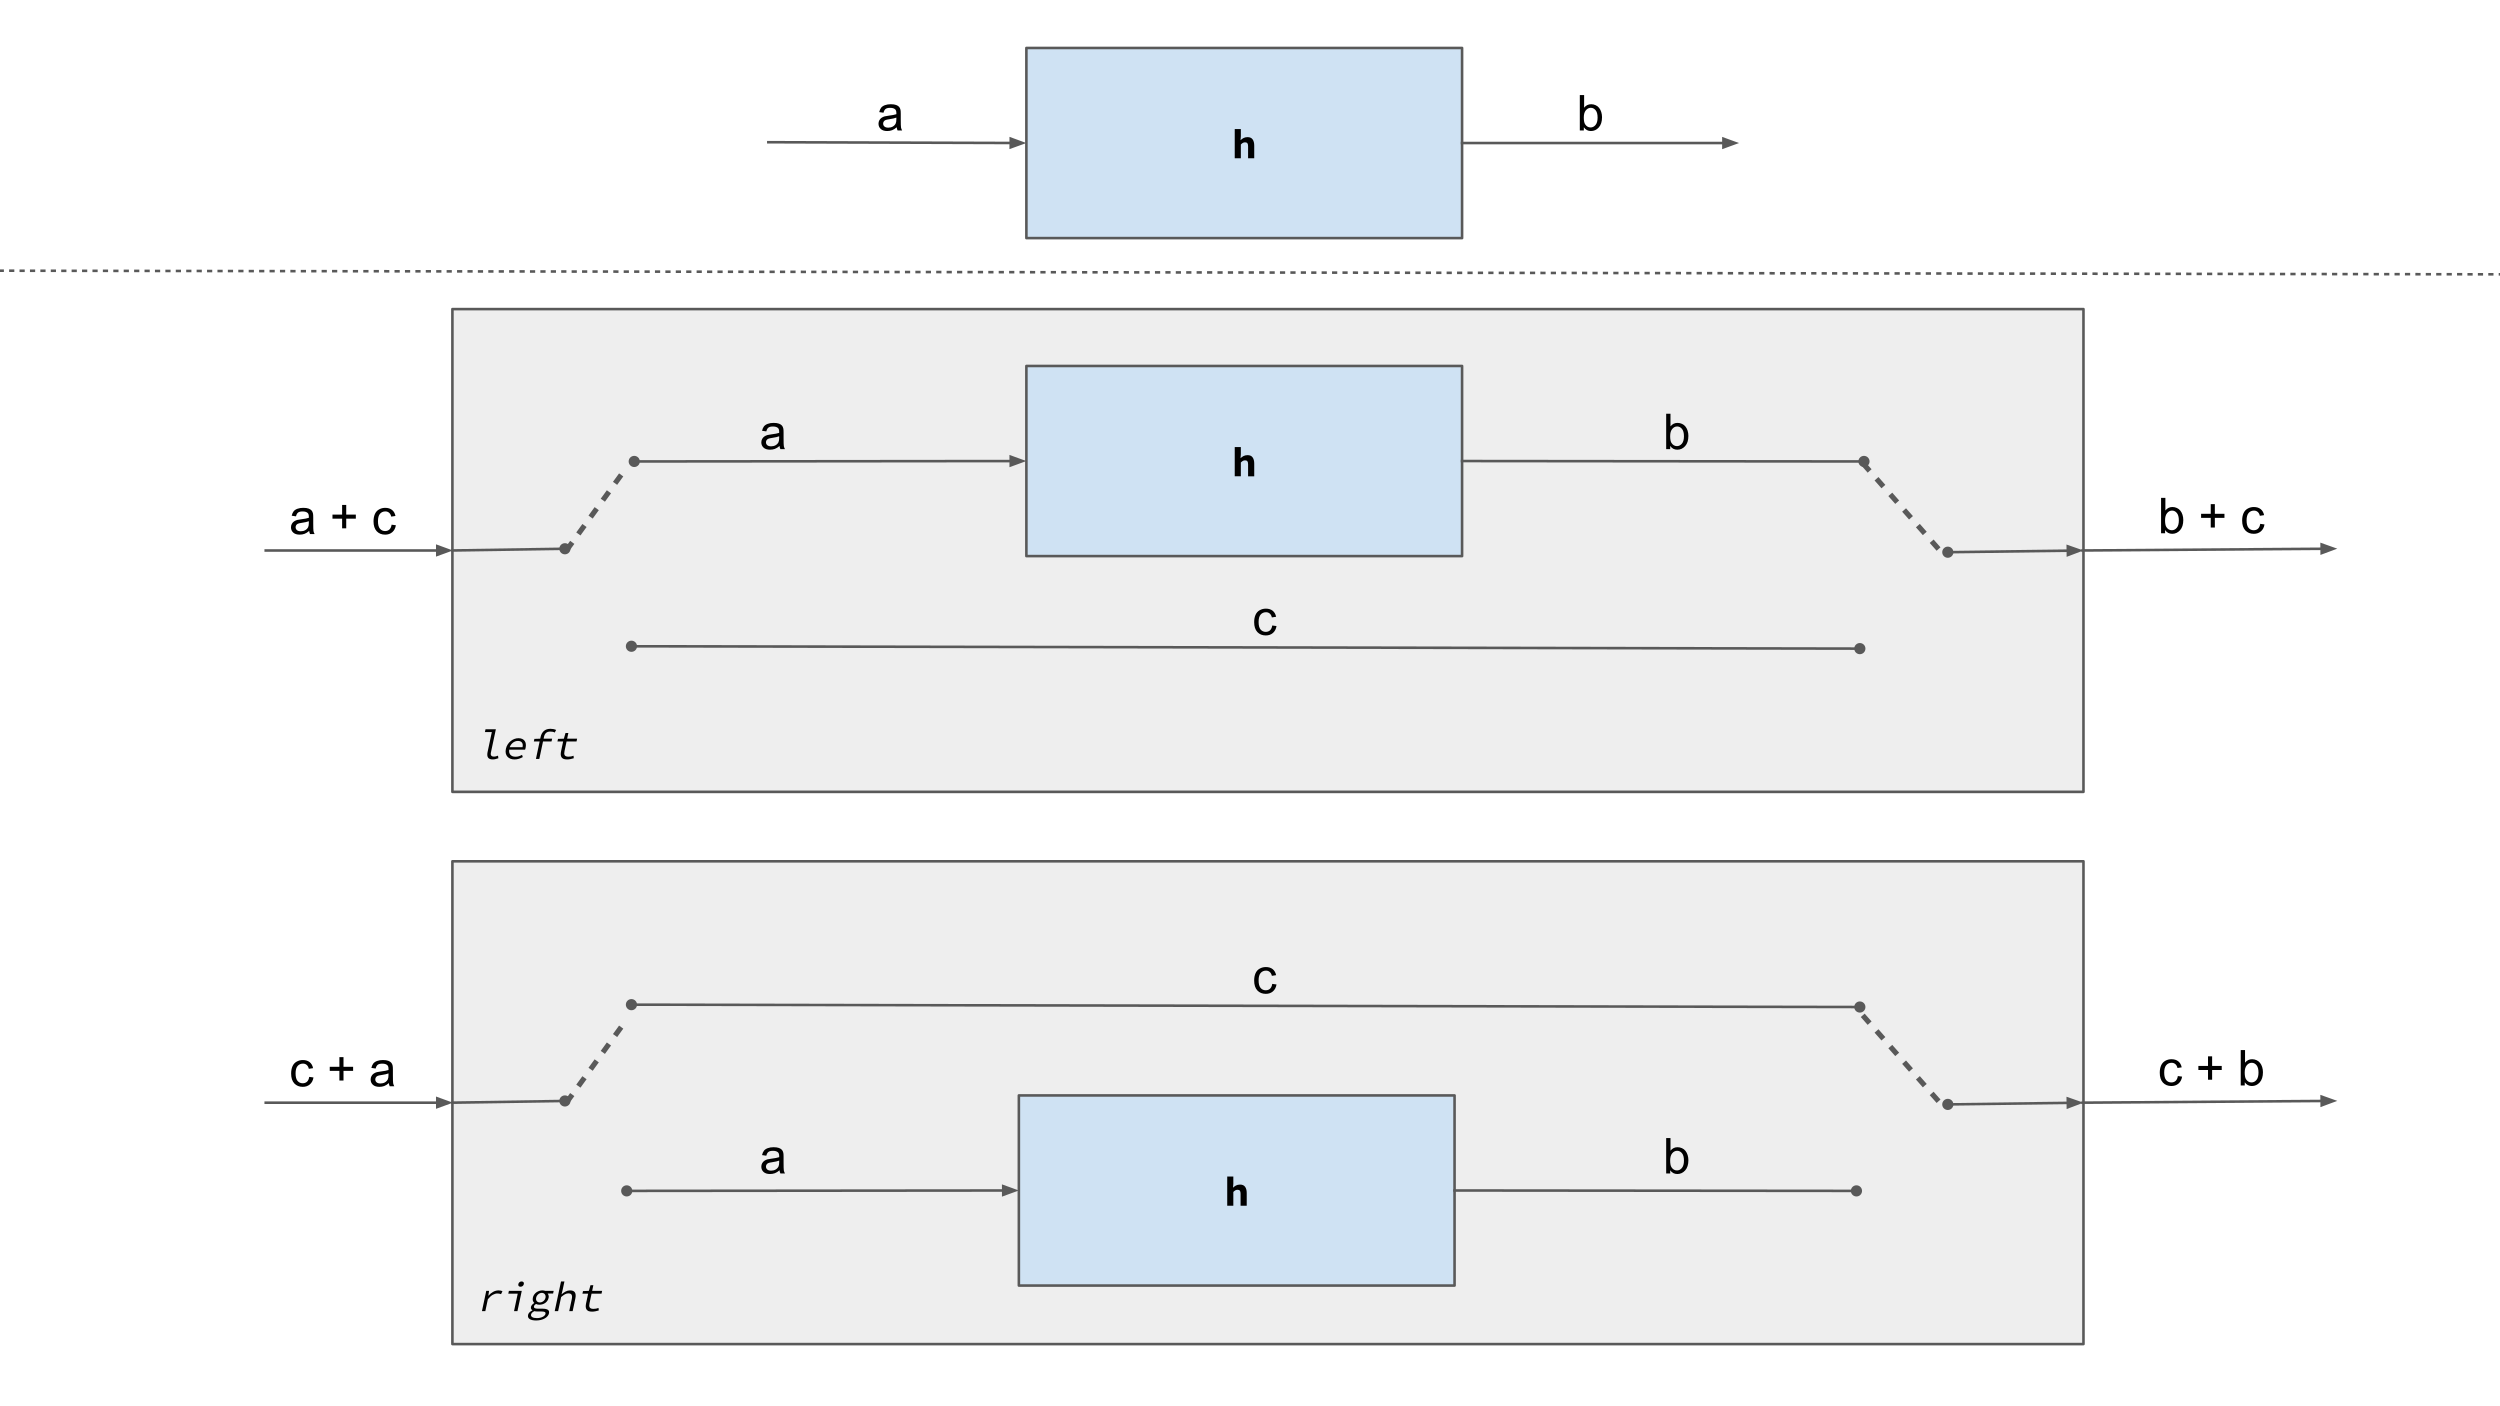 <?xml version="1.0" standalone="yes"?>

<svg version="1.1" viewBox="0.0 0.0 960.0 540.0" fill="none" stroke="none" stroke-linecap="square" stroke-miterlimit="10" xmlns="http://www.w3.org/2000/svg" xmlns:xlink="http://www.w3.org/1999/xlink"><rect x="0.0" y="0.0" width="960.0" height="540.0" fill="#808080" stroke="none"/><clipPath id="g261bd0c8e1_0_79.0"><path d="m0 0l960.0 0l0 540.0l-960.0 0l0 -540.0z" clip-rule="nonzero"></path></clipPath><g clip-path="url(#g261bd0c8e1_0_79.0)"><path fill="#ffffff" d="m0 0l960.0 0l0 540.0l-960.0 0z" fill-rule="evenodd"></path><path fill="#eeeeee" d="m173.722 118.69l626.331 0l0 185.386l-626.331 0z" fill-rule="evenodd"></path><path stroke="#595959" stroke-width="1.0" stroke-linejoin="round" stroke-linecap="butt" d="m173.722 118.69l626.331 0l0 185.386l-626.331 0z" fill-rule="evenodd"></path><path fill="#000000" d="m186.441 280.046l3.969 0l-1.891 8.875q-0.188 0.875 0.141 1.25q0.328 0.375 1.031 0.375q0.641 0 1.547 -0.375l0.141 1.0q-0.578 0.188 -1.078 0.312q-0.484 0.141 -1.125 0.141q-1.25 0 -1.75 -0.703q-0.484 -0.703 -0.203 -2.094l1.641 -7.703l-2.656 0l0.234 -1.078zm7.819 7.516q0.203 -0.953 0.703 -1.719q0.5 -0.766 1.156 -1.281q0.656 -0.531 1.422 -0.812q0.766 -0.281 1.531 -0.281q0.828 0 1.422 0.266q0.609 0.266 0.953 0.75q0.359 0.469 0.453 1.141q0.109 0.672 -0.062 1.5q-0.047 0.203 -0.094 0.406q-0.047 0.188 -0.125 0.344l-6.078 0q-0.109 0.625 0.016 1.125q0.125 0.484 0.438 0.844q0.328 0.344 0.812 0.547q0.5 0.188 1.141 0.188q0.688 0 1.297 -0.188q0.609 -0.203 1.219 -0.531l0.281 0.859q-0.641 0.359 -1.453 0.641q-0.797 0.266 -1.734 0.266q-0.859 0 -1.562 -0.281q-0.703 -0.281 -1.156 -0.797q-0.453 -0.516 -0.625 -1.266q-0.156 -0.75 0.047 -1.719zm6.391 -0.641q0.25 -1.172 -0.234 -1.781q-0.469 -0.625 -1.547 -0.625q-0.484 0 -0.953 0.156q-0.469 0.156 -0.891 0.469q-0.422 0.312 -0.766 0.766q-0.328 0.438 -0.531 1.016l4.922 0zm12.366 -5.625q-0.422 -0.234 -0.828 -0.297q-0.391 -0.078 -0.891 -0.078q-1.062 0 -1.641 0.547q-0.562 0.531 -0.766 1.484l-0.141 0.703l3.266 0l-0.234 1.078l-3.266 0l-1.422 6.703l-1.297 0l1.422 -6.703l-2.234 0l0.219 -1.0l2.25 -0.078l0.141 -0.656q0.297 -1.422 1.234 -2.281q0.953 -0.859 2.578 -0.859q1.141 0 2.141 0.438l-0.531 1.0zm3.225 3.438l-2.188 0l0.219 -1.0l2.25 -0.078l0.625 -2.172l1.094 0l-0.453 2.172l3.828 0l-0.234 1.078l-3.828 0l-0.781 3.688q-0.109 0.531 -0.109 0.922q0.016 0.391 0.188 0.672q0.172 0.266 0.516 0.406q0.359 0.141 0.922 0.141q0.562 0 1.031 -0.094q0.469 -0.109 0.922 -0.266l0.078 0.969q-0.578 0.188 -1.25 0.312q-0.672 0.141 -1.312 0.141q-0.844 0 -1.375 -0.219q-0.516 -0.234 -0.781 -0.656q-0.25 -0.438 -0.281 -1.016q-0.016 -0.594 0.141 -1.328l0.781 -3.672z" fill-rule="nonzero"></path><path fill="#cfe2f3" d="m394.129 18.422l167.307 0l0 73.008l-167.307 0z" fill-rule="evenodd"></path><path stroke="#595959" stroke-width="1.0" stroke-linejoin="round" stroke-linecap="butt" d="m394.129 18.422l167.307 0l0 73.008l-167.307 0z" fill-rule="evenodd"></path><path fill="#000000" d="m474.138 49.568l2.344 0l0 2.75l-0.125 1.531q0.234 -0.234 0.516 -0.438q0.281 -0.219 0.609 -0.391q0.328 -0.172 0.719 -0.266q0.391 -0.094 0.844 -0.094q1.344 0 1.953 0.859q0.625 0.859 0.625 2.375l0 4.891l-2.359 0l0 -4.594q0 -0.797 -0.25 -1.156q-0.25 -0.375 -0.906 -0.375q-0.484 0 -0.844 0.203q-0.359 0.203 -0.781 0.625l0 5.297l-2.344 0l0 -11.219z" fill-rule="nonzero"></path><path fill="#000000" fill-opacity="0.0" d="m295.042 54.611l99.087 0.315" fill-rule="evenodd"></path><path stroke="#595959" stroke-width="1.0" stroke-linejoin="round" stroke-linecap="butt" d="m295.042 54.611l93.087 0.296" fill-rule="evenodd"></path><path fill="#595959" stroke="#595959" stroke-width="1.0" stroke-linecap="butt" d="m388.123 56.559l4.543 -1.637l-4.533 -1.666z" fill-rule="evenodd"></path><path fill="#000000" fill-opacity="0.0" d="m561.436 54.926l106.362 0" fill-rule="evenodd"></path><path stroke="#595959" stroke-width="1.0" stroke-linejoin="round" stroke-linecap="butt" d="m561.436 54.926l100.362 0" fill-rule="evenodd"></path><path fill="#595959" stroke="#595959" stroke-width="1.0" stroke-linecap="butt" d="m661.798 56.578l4.538 -1.652l-4.538 -1.652z" fill-rule="evenodd"></path><path fill="#000000" fill-opacity="0.0" d="m327.657 23.178l29.512 0l0 31.496l-29.512 0z" fill-rule="evenodd"></path><path fill="#000000" d="m344.345 48.88q-0.938 0.797 -1.797 1.125q-0.859 0.312 -1.844 0.312q-1.609 0 -2.484 -0.781q-0.875 -0.797 -0.875 -2.031q0 -0.734 0.328 -1.328q0.328 -0.594 0.859 -0.953q0.531 -0.359 1.203 -0.547q0.5 -0.141 1.484 -0.25q2.031 -0.25 2.984 -0.578q0 -0.344 0 -0.438q0 -1.016 -0.469 -1.438q-0.641 -0.562 -1.906 -0.562q-1.172 0 -1.734 0.406q-0.562 0.406 -0.828 1.469l-1.641 -0.234q0.234 -1.047 0.734 -1.688q0.516 -0.641 1.469 -0.984q0.969 -0.359 2.25 -0.359q1.266 0 2.047 0.297q0.781 0.297 1.156 0.75q0.375 0.453 0.516 1.141q0.094 0.422 0.094 1.531l0 2.234q0 2.328 0.094 2.953q0.109 0.609 0.438 1.172l-1.75 0q-0.266 -0.516 -0.328 -1.219zm-0.141 -3.719q-0.906 0.359 -2.734 0.625q-1.031 0.141 -1.453 0.328q-0.422 0.188 -0.656 0.547q-0.234 0.359 -0.234 0.797q0 0.672 0.5 1.125q0.516 0.438 1.484 0.438q0.969 0 1.719 -0.422q0.75 -0.438 1.109 -1.156q0.266 -0.578 0.266 -1.672l0 -0.609z" fill-rule="nonzero"></path><path fill="#000000" fill-opacity="0.0" d="m596.398 23.178l29.512 0l0 31.496l-29.512 0z" fill-rule="evenodd"></path><path fill="#000000" d="m608.194 50.098l-1.547 0l0 -13.594l1.656 0l0 4.844q1.062 -1.328 2.703 -1.328q0.906 0 1.719 0.375q0.812 0.359 1.328 1.031q0.531 0.656 0.828 1.594q0.297 0.938 0.297 2.0q0 2.531 -1.25 3.922q-1.25 1.375 -3.0 1.375q-1.75 0 -2.734 -1.453l0 1.234zm-0.016 -5.0q0 1.766 0.469 2.562q0.797 1.281 2.141 1.281q1.094 0 1.891 -0.938q0.797 -0.953 0.797 -2.844q0 -1.922 -0.766 -2.844q-0.766 -0.922 -1.844 -0.922q-1.094 0 -1.891 0.953q-0.797 0.953 -0.797 2.75z" fill-rule="nonzero"></path><path fill="#cfe2f3" d="m394.129 140.538l167.307 0l0 73.008l-167.307 0z" fill-rule="evenodd"></path><path stroke="#595959" stroke-width="1.0" stroke-linejoin="round" stroke-linecap="butt" d="m394.129 140.538l167.307 0l0 73.008l-167.307 0z" fill-rule="evenodd"></path><path fill="#000000" d="m474.138 171.683l2.344 0l0 2.75l-0.125 1.531q0.234 -0.234 0.516 -0.438q0.281 -0.219 0.609 -0.391q0.328 -0.172 0.719 -0.266q0.391 -0.094 0.844 -0.094q1.344 0 1.953 0.859q0.625 0.859 0.625 2.375l0 4.891l-2.359 0l0 -4.594q0 -0.797 -0.25 -1.156q-0.25 -0.375 -0.906 -0.375q-0.484 0 -0.844 0.203q-0.359 0.203 -0.781 0.625l0 5.297l-2.344 0l0 -11.219z" fill-rule="nonzero"></path><path fill="#000000" fill-opacity="0.0" d="m241.404 177.199l152.724 -0.157" fill-rule="evenodd"></path><path stroke="#595959" stroke-width="1.0" stroke-linejoin="round" stroke-linecap="butt" d="m245.194 177.196l142.934 -0.147" fill-rule="evenodd"></path><path fill="#595959" stroke="#595959" stroke-width="1.0" stroke-linecap="butt" d="m241.904 177.199c-9.3078613E-4 -0.909 0.735 -1.646 1.643 -1.647c0.909 -9.3078613E-4 1.646 0.735 1.647 1.643c9.3078613E-4 0.909 -0.735 1.646 -1.643 1.647c-0.909 9.3078613E-4 -1.646 -0.735 -1.647 -1.643z" fill-rule="nonzero"></path><path fill="#595959" stroke="#595959" stroke-width="1.0" stroke-linecap="butt" d="m388.13 178.7l4.536 -1.656l-4.54 -1.647z" fill-rule="evenodd"></path><path fill="#000000" fill-opacity="0.0" d="m561.436 177.042l156.472 0.157" fill-rule="evenodd"></path><path stroke="#595959" stroke-width="1.0" stroke-linejoin="round" stroke-linecap="butt" d="m561.436 177.042l152.682 0.154" fill-rule="evenodd"></path><path fill="#595959" stroke="#595959" stroke-width="1.0" stroke-linecap="butt" d="m717.408 177.199c-9.1552734E-4 0.909 -0.738 1.644 -1.647 1.643c-0.909 -9.1552734E-4 -1.644 -0.738 -1.643 -1.647c9.1552734E-4 -0.909 0.738 -1.644 1.647 -1.643c0.909 9.1552734E-4 1.644 0.738 1.643 1.647z" fill-rule="nonzero"></path><path fill="#000000" fill-opacity="0.0" d="m240.327 248.16l476.0 0.913" fill-rule="evenodd"></path><path stroke="#595959" stroke-width="1.0" stroke-linejoin="round" stroke-linecap="butt" d="m244.117 248.167l468.42 0.899" fill-rule="evenodd"></path><path fill="#595959" stroke="#595959" stroke-width="1.0" stroke-linecap="butt" d="m240.827 248.161c0.002 -0.909 0.74 -1.644 1.648 -1.642c0.909 0.002 1.644 0.74 1.642 1.648c-0.002 0.909 -0.74 1.644 -1.648 1.642c-0.909 -0.002 -1.644 -0.74 -1.642 -1.648z" fill-rule="nonzero"></path><path fill="#595959" stroke="#595959" stroke-width="1.0" stroke-linecap="butt" d="m715.827 249.072c-0.002 0.909 -0.74 1.644 -1.648 1.642c-0.909 -0.002 -1.644 -0.74 -1.642 -1.648c0.002 -0.909 0.74 -1.644 1.648 -1.642c0.909 0.002 1.644 0.74 1.642 1.648z" fill-rule="nonzero"></path><path fill="#000000" fill-opacity="0.0" d="m282.659 145.548l22.394 0l0 31.496l-22.394 0z" fill-rule="evenodd"></path><path fill="#000000" d="m299.346 171.249q-0.938 0.797 -1.797 1.125q-0.859 0.312 -1.844 0.312q-1.609 0 -2.484 -0.781q-0.875 -0.797 -0.875 -2.031q0 -0.734 0.328 -1.328q0.328 -0.594 0.859 -0.953q0.531 -0.359 1.203 -0.547q0.5 -0.141 1.484 -0.25q2.031 -0.25 2.984 -0.578q0 -0.344 0 -0.438q0 -1.016 -0.469 -1.438q-0.641 -0.562 -1.906 -0.562q-1.172 0 -1.734 0.406q-0.562 0.406 -0.828 1.469l-1.641 -0.234q0.234 -1.047 0.734 -1.688q0.516 -0.641 1.469 -0.984q0.969 -0.359 2.25 -0.359q1.266 0 2.047 0.297q0.781 0.297 1.156 0.75q0.375 0.453 0.516 1.141q0.094 0.422 0.094 1.531l0 2.234q0 2.328 0.094 2.953q0.109 0.609 0.438 1.172l-1.75 0q-0.266 -0.516 -0.328 -1.219zm-0.141 -3.719q-0.906 0.359 -2.734 0.625q-1.031 0.141 -1.453 0.328q-0.422 0.188 -0.656 0.547q-0.234 0.359 -0.234 0.797q0 0.672 0.5 1.125q0.516 0.438 1.484 0.438q0.969 0 1.719 -0.422q0.75 -0.438 1.109 -1.156q0.266 -0.578 0.266 -1.672l0 -0.609z" fill-rule="nonzero"></path><path fill="#000000" fill-opacity="0.0" d="m471.85 216.876l22.394 0l0 31.496l-22.394 0z" fill-rule="evenodd"></path><path fill="#000000" d="m488.538 240.186l1.641 0.219q-0.266 1.688 -1.375 2.656q-1.109 0.953 -2.734 0.953q-2.016 0 -3.25 -1.312q-1.219 -1.328 -1.219 -3.797q0 -1.594 0.516 -2.781q0.531 -1.203 1.609 -1.797q1.094 -0.609 2.359 -0.609q1.609 0 2.625 0.812q1.016 0.812 1.312 2.312l-1.625 0.25q-0.234 -1.0 -0.828 -1.5q-0.594 -0.5 -1.422 -0.5q-1.266 0 -2.062 0.906q-0.781 0.906 -0.781 2.859q0 1.984 0.766 2.891q0.766 0.891 1.984 0.891q0.984 0 1.641 -0.594q0.656 -0.609 0.844 -1.859z" fill-rule="nonzero"></path><path fill="#000000" fill-opacity="0.0" d="m629.561 145.548l22.394 0l0 31.496l-22.394 0z" fill-rule="evenodd"></path><path fill="#000000" d="m641.358 172.468l-1.547 0l0 -13.594l1.656 0l0 4.844q1.062 -1.328 2.703 -1.328q0.906 0 1.719 0.375q0.812 0.359 1.328 1.031q0.531 0.656 0.828 1.594q0.297 0.938 0.297 2.0q0 2.531 -1.25 3.922q-1.25 1.375 -3.0 1.375q-1.75 0 -2.734 -1.453l0 1.234zm-0.016 -5.0q0 1.766 0.469 2.562q0.797 1.281 2.141 1.281q1.094 0 1.891 -0.938q0.797 -0.953 0.797 -2.844q0 -1.922 -0.766 -2.844q-0.766 -0.922 -1.844 -0.922q-1.094 0 -1.891 0.953q-0.797 0.953 -0.797 2.75z" fill-rule="nonzero"></path><path fill="#000000" fill-opacity="0.0" d="m102.047 211.383l71.874 0" fill-rule="evenodd"></path><path stroke="#595959" stroke-width="1.0" stroke-linejoin="round" stroke-linecap="butt" d="m102.047 211.383l65.874 0" fill-rule="evenodd"></path><path fill="#595959" stroke="#595959" stroke-width="1.0" stroke-linecap="butt" d="m167.921 213.035l4.538 -1.652l-4.538 -1.652z" fill-rule="evenodd"></path><path fill="#000000" fill-opacity="0.0" d="m799.696 211.383l97.827 -0.693" fill-rule="evenodd"></path><path stroke="#595959" stroke-width="1.0" stroke-linejoin="round" stroke-linecap="butt" d="m799.696 211.383l91.827 -0.65" fill-rule="evenodd"></path><path fill="#595959" stroke="#595959" stroke-width="1.0" stroke-linecap="butt" d="m891.534 212.384l4.526 -1.684l-4.55 -1.62z" fill-rule="evenodd"></path><path fill="#000000" fill-opacity="0.0" d="m217.984 210.698l23.276 -32.094" fill-rule="evenodd"></path><path stroke="#595959" stroke-width="2.0" stroke-linejoin="round" stroke-linecap="butt" stroke-dasharray="2.0,6.0" d="m217.984 210.698l23.276 -32.094" fill-rule="evenodd"></path><path fill="#000000" fill-opacity="0.0" d="m102.048 178.166l63.654 0l0 31.496l-63.654 0z" fill-rule="evenodd"></path><path fill="#000000" d="m118.736 203.867q-0.938 0.797 -1.797 1.125q-0.859 0.312 -1.844 0.312q-1.609 0 -2.484 -0.781q-0.875 -0.797 -0.875 -2.031q0 -0.734 0.328 -1.328q0.328 -0.594 0.859 -0.953q0.531 -0.359 1.203 -0.547q0.5 -0.141 1.484 -0.25q2.031 -0.25 2.984 -0.578q0 -0.344 0 -0.438q0 -1.016 -0.469 -1.438q-0.641 -0.562 -1.906 -0.562q-1.172 0 -1.734 0.406q-0.562 0.406 -0.828 1.469l-1.641 -0.234q0.234 -1.047 0.734 -1.688q0.516 -0.641 1.469 -0.984q0.969 -0.359 2.25 -0.359q1.266 0 2.047 0.297q0.781 0.297 1.156 0.75q0.375 0.453 0.516 1.141q0.094 0.422 0.094 1.531l0 2.234q0 2.328 0.094 2.953q0.109 0.609 0.438 1.172l-1.75 0q-0.266 -0.516 -0.328 -1.219zm-0.141 -3.719q-0.906 0.359 -2.734 0.625q-1.031 0.141 -1.453 0.328q-0.422 0.188 -0.656 0.547q-0.234 0.359 -0.234 0.797q0 0.672 0.5 1.125q0.516 0.438 1.484 0.438q0.969 0 1.719 -0.422q0.75 -0.438 1.109 -1.156q0.266 -0.578 0.266 -1.672l0 -0.609zm12.778 2.734l0 -3.719l-3.703 0l0 -1.562l3.703 0l0 -3.703l1.578 0l0 3.703l3.688 0l0 1.562l-3.688 0l0 3.719l-1.578 0zm19 -1.406l1.641 0.219q-0.266 1.688 -1.375 2.656q-1.109 0.953 -2.734 0.953q-2.016 0 -3.25 -1.312q-1.219 -1.328 -1.219 -3.797q0 -1.594 0.516 -2.781q0.531 -1.203 1.609 -1.797q1.094 -0.609 2.359 -0.609q1.609 0 2.625 0.812q1.016 0.812 1.312 2.312l-1.625 0.25q-0.234 -1.0 -0.828 -1.5q-0.594 -0.5 -1.422 -0.5q-1.266 0 -2.062 0.906q-0.781 0.906 -0.781 2.859q0 1.984 0.766 2.891q0.766 0.891 1.984 0.891q0.984 0 1.641 -0.594q0.656 -0.609 0.844 -1.859z" fill-rule="nonzero"></path><path fill="#000000" fill-opacity="0.0" d="m819.6 177.849l63.654 0l0 31.496l-63.654 0z" fill-rule="evenodd"></path><path fill="#000000" d="m831.397 204.769l-1.547 0l0 -13.594l1.656 0l0 4.844q1.062 -1.328 2.703 -1.328q0.906 0 1.719 0.375q0.812 0.359 1.328 1.031q0.531 0.656 0.828 1.594q0.297 0.938 0.297 2.0q0 2.531 -1.25 3.922q-1.25 1.375 -3.0 1.375q-1.75 0 -2.734 -1.453l0 1.234zm-0.016 -5.0q0 1.766 0.469 2.562q0.797 1.281 2.141 1.281q1.094 0 1.891 -0.938q0.797 -0.953 0.797 -2.844q0 -1.922 -0.766 -2.844q-0.766 -0.922 -1.844 -0.922q-1.094 0 -1.891 0.953q-0.797 0.953 -0.797 2.75zm17.543 2.797l0 -3.719l-3.703 0l0 -1.562l3.703 0l0 -3.703l1.578 0l0 3.703l3.688 0l0 1.562l-3.688 0l0 3.719l-1.578 0zm19 -1.406l1.641 0.219q-0.266 1.688 -1.375 2.656q-1.109 0.953 -2.734 0.953q-2.016 0 -3.25 -1.312q-1.219 -1.328 -1.219 -3.797q0 -1.594 0.516 -2.781q0.531 -1.203 1.609 -1.797q1.094 -0.609 2.359 -0.609q1.609 0 2.625 0.812q1.016 0.812 1.312 2.312l-1.625 0.25q-0.234 -1.0 -0.828 -1.5q-0.594 -0.5 -1.422 -0.5q-1.266 0 -2.062 0.906q-0.781 0.906 -0.781 2.859q0 1.984 0.766 2.891q0.766 0.891 1.984 0.891q0.984 0 1.641 -0.594q0.656 -0.609 0.844 -1.859z" fill-rule="nonzero"></path><path fill="#000000" fill-opacity="0.0" d="m0 103.953l960.693 1.386" fill-rule="evenodd"></path><path stroke="#595959" stroke-width="1.0" stroke-linejoin="round" stroke-linecap="butt" stroke-dasharray="1.0,3.0" d="m0 103.953l960.693 1.386" fill-rule="evenodd"></path><path fill="#000000" fill-opacity="0.0" d="m715.948 178.596l28.945 32.787" fill-rule="evenodd"></path><path stroke="#595959" stroke-width="2.0" stroke-linejoin="round" stroke-linecap="butt" stroke-dasharray="2.0,6.0" d="m715.948 178.596l28.945 32.787" fill-rule="evenodd"></path><path fill="#000000" fill-opacity="0.0" d="m173.722 211.383l45.354 -0.693" fill-rule="evenodd"></path><path stroke="#595959" stroke-width="1.0" stroke-linejoin="round" stroke-linecap="butt" d="m173.722 211.383l41.565 -0.635" fill-rule="evenodd"></path><path fill="#595959" stroke="#595959" stroke-width="1.0" stroke-linecap="butt" d="m218.576 210.698c0.014 0.908 -0.711 1.656 -1.62 1.67c-0.908 0.014 -1.656 -0.711 -1.67 -1.62c-0.014 -0.908 0.711 -1.656 1.62 -1.67c0.908 -0.014 1.656 0.711 1.67 1.62z" fill-rule="nonzero"></path><path fill="#000000" fill-opacity="0.0" d="m745.816 212.076l54.236 -0.693" fill-rule="evenodd"></path><path stroke="#595959" stroke-width="1.0" stroke-linejoin="round" stroke-linecap="butt" d="m749.606 212.028l44.447 -0.568" fill-rule="evenodd"></path><path fill="#595959" stroke="#595959" stroke-width="1.0" stroke-linecap="butt" d="m746.316 212.07c-0.012 -0.908 0.715 -1.654 1.624 -1.666c0.908 -0.012 1.654 0.715 1.666 1.624c0.012 0.908 -0.715 1.654 -1.624 1.666c-0.908 0.012 -1.654 -0.715 -1.666 -1.624z" fill-rule="nonzero"></path><path fill="#595959" stroke="#595959" stroke-width="1.0" stroke-linecap="butt" d="m794.074 213.111l4.517 -1.71l-4.559 -1.594z" fill-rule="evenodd"></path><path fill="#eeeeee" d="m173.722 330.736l626.331 0l0 185.386l-626.331 0z" fill-rule="evenodd"></path><path stroke="#595959" stroke-width="1.0" stroke-linejoin="round" stroke-linecap="butt" d="m173.722 330.736l626.331 0l0 185.386l-626.331 0z" fill-rule="evenodd"></path><path fill="#000000" d="m186.722 495.7l1.078 0l-0.281 1.844l0.047 0q0.812 -0.938 1.812 -1.484q1.0 -0.547 2.094 -0.547q0.422 0 0.766 0.078q0.359 0.062 0.703 0.25l-0.547 1.125q-0.375 -0.141 -0.656 -0.203q-0.266 -0.062 -0.734 -0.062q-0.875 0 -1.781 0.5q-0.906 0.5 -1.891 1.719l-0.969 4.562l-1.297 0l1.656 -7.781zm8.694 0l4.938 0l-1.656 7.781l-1.312 0l1.422 -6.703l-3.625 0l0.234 -1.078zm4.469 -1.594q-0.453 0 -0.703 -0.266q-0.234 -0.281 -0.141 -0.75q0.109 -0.453 0.453 -0.734q0.359 -0.281 0.812 -0.281q0.453 0 0.703 0.281q0.25 0.281 0.141 0.734q-0.094 0.469 -0.453 0.75q-0.359 0.266 -0.812 0.266zm4.038 10.672q-0.125 0.609 0.438 0.984q0.578 0.391 1.828 0.391q0.672 0 1.234 -0.141q0.578 -0.125 1.0 -0.359q0.438 -0.219 0.703 -0.516q0.266 -0.281 0.328 -0.578q0.125 -0.562 -0.281 -0.766q-0.406 -0.188 -1.297 -0.188l-1.516 0q-0.344 0 -0.641 -0.031q-0.281 -0.016 -0.516 -0.094q-0.625 0.297 -0.922 0.625q-0.281 0.328 -0.359 0.672zm-1.141 0.125q0.094 -0.469 0.516 -0.922q0.422 -0.438 1.125 -0.797l0.016 -0.078q-0.297 -0.172 -0.469 -0.469q-0.172 -0.312 -0.078 -0.797q0.078 -0.375 0.406 -0.766q0.328 -0.391 0.844 -0.703l0.016 -0.062q-0.344 -0.297 -0.516 -0.797q-0.172 -0.516 -0.016 -1.219q0.125 -0.641 0.484 -1.141q0.359 -0.516 0.844 -0.875q0.5 -0.359 1.094 -0.562q0.594 -0.203 1.219 -0.203q0.641 0 1.125 0.188l3.219 0l-0.219 1.016l-2.094 0q0.219 0.281 0.344 0.703q0.141 0.422 0.031 0.922q-0.141 0.625 -0.469 1.125q-0.328 0.5 -0.812 0.844q-0.484 0.344 -1.078 0.531q-0.578 0.172 -1.203 0.172q-0.297 0 -0.641 -0.062q-0.344 -0.078 -0.625 -0.219q-0.688 0.375 -0.797 0.891q-0.094 0.469 0.281 0.688q0.375 0.219 1.156 0.219l1.734 0q1.5 0 2.141 0.422q0.656 0.406 0.438 1.391q-0.109 0.547 -0.531 1.047q-0.406 0.5 -1.047 0.859q-0.641 0.375 -1.484 0.594q-0.844 0.219 -1.844 0.219q-1.703 0 -2.531 -0.562q-0.812 -0.547 -0.578 -1.594zm4.5 -4.766q0.75 0 1.375 -0.5q0.641 -0.5 0.828 -1.344q0.078 -0.391 0 -0.719q-0.078 -0.344 -0.266 -0.578q-0.172 -0.25 -0.484 -0.391q-0.297 -0.141 -0.672 -0.141q-0.375 0 -0.734 0.141q-0.344 0.141 -0.641 0.391q-0.281 0.234 -0.5 0.578q-0.219 0.328 -0.297 0.719q-0.188 0.844 0.234 1.344q0.422 0.5 1.156 0.5zm8.147 -8.047l1.312 0l-0.656 3.109l-0.453 1.828q0.766 -0.656 1.547 -1.078q0.797 -0.438 1.719 -0.438q1.391 0 1.875 0.797q0.484 0.781 0.156 2.344l-1.031 4.828l-1.312 0l0.984 -4.656q0.234 -1.109 -0.078 -1.641q-0.297 -0.531 -1.25 -0.531q-0.359 0 -0.672 0.094q-0.312 0.078 -0.641 0.266q-0.312 0.172 -0.672 0.438q-0.359 0.25 -0.781 0.609l-1.156 5.422l-1.312 0l2.422 -11.391zm10.413 4.688l-2.188 0l0.219 -1.0l2.25 -0.078l0.625 -2.172l1.094 0l-0.453 2.172l3.828 0l-0.234 1.078l-3.828 0l-0.781 3.688q-0.109 0.531 -0.109 0.922q0.016 0.391 0.188 0.672q0.172 0.266 0.516 0.406q0.359 0.141 0.922 0.141q0.562 0 1.031 -0.094q0.469 -0.109 0.922 -0.266l0.078 0.969q-0.578 0.188 -1.25 0.312q-0.672 0.141 -1.312 0.141q-0.844 0 -1.375 -0.219q-0.516 -0.234 -0.781 -0.656q-0.25 -0.438 -0.281 -1.016q-0.016 -0.594 0.141 -1.328l0.781 -3.672z" fill-rule="nonzero"></path><path fill="#000000" fill-opacity="0.0" d="m240.327 385.786l476.0 0.913" fill-rule="evenodd"></path><path stroke="#595959" stroke-width="1.0" stroke-linejoin="round" stroke-linecap="butt" d="m244.117 385.793l468.42 0.899" fill-rule="evenodd"></path><path fill="#595959" stroke="#595959" stroke-width="1.0" stroke-linecap="butt" d="m240.827 385.787c0.002 -0.909 0.74 -1.644 1.648 -1.642c0.909 0.002 1.644 0.74 1.642 1.648c-0.002 0.909 -0.74 1.644 -1.648 1.642c-0.909 -0.002 -1.644 -0.74 -1.642 -1.648z" fill-rule="nonzero"></path><path fill="#595959" stroke="#595959" stroke-width="1.0" stroke-linecap="butt" d="m715.827 386.699c-0.002 0.909 -0.74 1.644 -1.648 1.642c-0.909 -0.002 -1.644 -0.74 -1.642 -1.648c0.002 -0.909 0.74 -1.644 1.648 -1.642c0.909 0.002 1.644 0.74 1.642 1.648z" fill-rule="nonzero"></path><path fill="#000000" fill-opacity="0.0" d="m282.659 423.686l22.394 0l0 31.496l-22.394 0z" fill-rule="evenodd"></path><path fill="#000000" d="m299.346 449.387q-0.938 0.797 -1.797 1.125q-0.859 0.312 -1.844 0.312q-1.609 0 -2.484 -0.781q-0.875 -0.797 -0.875 -2.031q0 -0.734 0.328 -1.328q0.328 -0.594 0.859 -0.953q0.531 -0.359 1.203 -0.547q0.5 -0.141 1.484 -0.25q2.031 -0.25 2.984 -0.578q0 -0.344 0 -0.438q0 -1.016 -0.469 -1.438q-0.641 -0.562 -1.906 -0.562q-1.172 0 -1.734 0.406q-0.562 0.406 -0.828 1.469l-1.641 -0.234q0.234 -1.047 0.734 -1.688q0.516 -0.641 1.469 -0.984q0.969 -0.359 2.25 -0.359q1.266 0 2.047 0.297q0.781 0.297 1.156 0.75q0.375 0.453 0.516 1.141q0.094 0.422 0.094 1.531l0 2.234q0 2.328 0.094 2.953q0.109 0.609 0.438 1.172l-1.75 0q-0.266 -0.516 -0.328 -1.219zm-0.141 -3.719q-0.906 0.359 -2.734 0.625q-1.031 0.141 -1.453 0.328q-0.422 0.188 -0.656 0.547q-0.234 0.359 -0.234 0.797q0 0.672 0.5 1.125q0.516 0.438 1.484 0.438q0.969 0 1.719 -0.422q0.75 -0.438 1.109 -1.156q0.266 -0.578 0.266 -1.672l0 -0.609z" fill-rule="nonzero"></path><path fill="#000000" fill-opacity="0.0" d="m471.85 354.502l22.394 0l0 31.496l-22.394 0z" fill-rule="evenodd"></path><path fill="#000000" d="m488.538 377.813l1.641 0.219q-0.266 1.688 -1.375 2.656q-1.109 0.953 -2.734 0.953q-2.016 0 -3.25 -1.312q-1.219 -1.328 -1.219 -3.797q0 -1.594 0.516 -2.781q0.531 -1.203 1.609 -1.797q1.094 -0.609 2.359 -0.609q1.609 0 2.625 0.812q1.016 0.812 1.312 2.312l-1.625 0.25q-0.234 -1.0 -0.828 -1.5q-0.594 -0.5 -1.422 -0.5q-1.266 0 -2.062 0.906q-0.781 0.906 -0.781 2.859q0 1.984 0.766 2.891q0.766 0.891 1.984 0.891q0.984 0 1.641 -0.594q0.656 -0.609 0.844 -1.859z" fill-rule="nonzero"></path><path fill="#000000" fill-opacity="0.0" d="m629.561 423.686l22.394 0l0 31.496l-22.394 0z" fill-rule="evenodd"></path><path fill="#000000" d="m641.358 450.606l-1.547 0l0 -13.594l1.656 0l0 4.844q1.062 -1.328 2.703 -1.328q0.906 0 1.719 0.375q0.812 0.359 1.328 1.031q0.531 0.656 0.828 1.594q0.297 0.938 0.297 2.0q0 2.531 -1.25 3.922q-1.25 1.375 -3.0 1.375q-1.75 0 -2.734 -1.453l0 1.234zm-0.016 -5.0q0 1.766 0.469 2.562q0.797 1.281 2.141 1.281q1.094 0 1.891 -0.938q0.797 -0.953 0.797 -2.844q0 -1.922 -0.766 -2.844q-0.766 -0.922 -1.844 -0.922q-1.094 0 -1.891 0.953q-0.797 0.953 -0.797 2.75z" fill-rule="nonzero"></path><path fill="#000000" fill-opacity="0.0" d="m102.047 423.428l71.874 0" fill-rule="evenodd"></path><path stroke="#595959" stroke-width="1.0" stroke-linejoin="round" stroke-linecap="butt" d="m102.047 423.428l65.874 0" fill-rule="evenodd"></path><path fill="#595959" stroke="#595959" stroke-width="1.0" stroke-linecap="butt" d="m167.921 425.08l4.538 -1.652l-4.538 -1.652z" fill-rule="evenodd"></path><path fill="#000000" fill-opacity="0.0" d="m799.696 423.428l97.827 -0.693" fill-rule="evenodd"></path><path stroke="#595959" stroke-width="1.0" stroke-linejoin="round" stroke-linecap="butt" d="m799.696 423.428l91.827 -0.65" fill-rule="evenodd"></path><path fill="#595959" stroke="#595959" stroke-width="1.0" stroke-linecap="butt" d="m891.534 424.43l4.526 -1.684l-4.55 -1.62z" fill-rule="evenodd"></path><path fill="#000000" fill-opacity="0.0" d="m217.984 422.743l23.276 -32.094" fill-rule="evenodd"></path><path stroke="#595959" stroke-width="2.0" stroke-linejoin="round" stroke-linecap="butt" stroke-dasharray="2.0,6.0" d="m217.984 422.743l23.276 -32.094" fill-rule="evenodd"></path><path fill="#000000" fill-opacity="0.0" d="m102.048 390.211l63.654 0l0 31.496l-63.654 0z" fill-rule="evenodd"></path><path fill="#000000" d="m118.736 413.522l1.641 0.219q-0.266 1.688 -1.375 2.656q-1.109 0.953 -2.734 0.953q-2.016 0 -3.25 -1.312q-1.219 -1.328 -1.219 -3.797q0 -1.594 0.516 -2.781q0.531 -1.203 1.609 -1.797q1.094 -0.609 2.359 -0.609q1.609 0 2.625 0.812q1.016 0.812 1.312 2.312l-1.625 0.25q-0.234 -1.0 -0.828 -1.5q-0.594 -0.5 -1.422 -0.5q-1.266 0 -2.062 0.906q-0.781 0.906 -0.781 2.859q0 1.984 0.766 2.891q0.766 0.891 1.984 0.891q0.984 0 1.641 -0.594q0.656 -0.609 0.844 -1.859zm11.59 1.406l0 -3.719l-3.703 0l0 -1.562l3.703 0l0 -3.703l1.578 0l0 3.703l3.688 0l0 1.562l-3.688 0l0 3.719l-1.578 0zm19 0.984q-0.938 0.797 -1.797 1.125q-0.859 0.312 -1.844 0.312q-1.609 0 -2.484 -0.781q-0.875 -0.797 -0.875 -2.031q0 -0.734 0.328 -1.328q0.328 -0.594 0.859 -0.953q0.531 -0.359 1.203 -0.547q0.5 -0.141 1.484 -0.25q2.031 -0.25 2.984 -0.578q0 -0.344 0 -0.438q0 -1.016 -0.469 -1.438q-0.641 -0.562 -1.906 -0.562q-1.172 0 -1.734 0.406q-0.562 0.406 -0.828 1.469l-1.641 -0.234q0.234 -1.047 0.734 -1.688q0.516 -0.641 1.469 -0.984q0.969 -0.359 2.25 -0.359q1.266 0 2.047 0.297q0.781 0.297 1.156 0.75q0.375 0.453 0.516 1.141q0.094 0.422 0.094 1.531l0 2.234q0 2.328 0.094 2.953q0.109 0.609 0.438 1.172l-1.75 0q-0.266 -0.516 -0.328 -1.219zm-0.141 -3.719q-0.906 0.359 -2.734 0.625q-1.031 0.141 -1.453 0.328q-0.422 0.188 -0.656 0.547q-0.234 0.359 -0.234 0.797q0 0.672 0.5 1.125q0.516 0.438 1.484 0.438q0.969 0 1.719 -0.422q0.75 -0.438 1.109 -1.156q0.266 -0.578 0.266 -1.672l0 -0.609z" fill-rule="nonzero"></path><path fill="#000000" fill-opacity="0.0" d="m819.6 389.894l63.654 0l0 31.496l-63.654 0z" fill-rule="evenodd"></path><path fill="#000000" d="m836.288 413.205l1.641 0.219q-0.266 1.688 -1.375 2.656q-1.109 0.953 -2.734 0.953q-2.016 0 -3.25 -1.312q-1.219 -1.328 -1.219 -3.797q0 -1.594 0.516 -2.781q0.531 -1.203 1.609 -1.797q1.094 -0.609 2.359 -0.609q1.609 0 2.625 0.812q1.016 0.812 1.312 2.312l-1.625 0.25q-0.234 -1.0 -0.828 -1.5q-0.594 -0.5 -1.422 -0.5q-1.266 0 -2.062 0.906q-0.781 0.906 -0.781 2.859q0 1.984 0.766 2.891q0.766 0.891 1.984 0.891q0.984 0 1.641 -0.594q0.656 -0.609 0.844 -1.859zm11.59 1.406l0 -3.719l-3.703 0l0 -1.562l3.703 0l0 -3.703l1.578 0l0 3.703l3.688 0l0 1.562l-3.688 0l0 3.719l-1.578 0zm14.109 2.203l-1.547 0l0 -13.594l1.656 0l0 4.844q1.062 -1.328 2.703 -1.328q0.906 0 1.719 0.375q0.812 0.359 1.328 1.031q0.531 0.656 0.828 1.594q0.297 0.938 0.297 2.0q0 2.531 -1.25 3.922q-1.25 1.375 -3.0 1.375q-1.75 0 -2.734 -1.453l0 1.234zm-0.016 -5.0q0 1.766 0.469 2.562q0.797 1.281 2.141 1.281q1.094 0 1.891 -0.938q0.797 -0.953 0.797 -2.844q0 -1.922 -0.766 -2.844q-0.766 -0.922 -1.844 -0.922q-1.094 0 -1.891 0.953q-0.797 0.953 -0.797 2.75z" fill-rule="nonzero"></path><path fill="#000000" fill-opacity="0.0" d="m715.948 390.641l28.945 32.787" fill-rule="evenodd"></path><path stroke="#595959" stroke-width="2.0" stroke-linejoin="round" stroke-linecap="butt" stroke-dasharray="2.0,6.0" d="m715.948 390.641l28.945 32.787" fill-rule="evenodd"></path><path fill="#000000" fill-opacity="0.0" d="m173.722 423.428l45.354 -0.693" fill-rule="evenodd"></path><path stroke="#595959" stroke-width="1.0" stroke-linejoin="round" stroke-linecap="butt" d="m173.722 423.428l41.565 -0.635" fill-rule="evenodd"></path><path fill="#595959" stroke="#595959" stroke-width="1.0" stroke-linecap="butt" d="m218.576 422.743c0.014 0.908 -0.711 1.656 -1.62 1.67c-0.908 0.014 -1.656 -0.711 -1.67 -1.62c-0.014 -0.908 0.711 -1.656 1.62 -1.67c0.908 -0.014 1.656 0.711 1.67 1.62z" fill-rule="nonzero"></path><path fill="#000000" fill-opacity="0.0" d="m745.816 424.121l54.236 -0.693" fill-rule="evenodd"></path><path stroke="#595959" stroke-width="1.0" stroke-linejoin="round" stroke-linecap="butt" d="m749.606 424.073l44.447 -0.568" fill-rule="evenodd"></path><path fill="#595959" stroke="#595959" stroke-width="1.0" stroke-linecap="butt" d="m746.316 424.115c-0.012 -0.908 0.715 -1.654 1.624 -1.666c0.908 -0.012 1.654 0.715 1.666 1.624c0.012 0.908 -0.715 1.654 -1.624 1.666c-0.908 0.012 -1.654 -0.715 -1.666 -1.624z" fill-rule="nonzero"></path><path fill="#595959" stroke="#595959" stroke-width="1.0" stroke-linecap="butt" d="m794.074 425.157l4.517 -1.71l-4.559 -1.594z" fill-rule="evenodd"></path><path fill="#cfe2f3" d="m391.244 420.642l167.307 0l0 73.008l-167.307 0z" fill-rule="evenodd"></path><path stroke="#595959" stroke-width="1.0" stroke-linejoin="round" stroke-linecap="butt" d="m391.244 420.642l167.307 0l0 73.008l-167.307 0z" fill-rule="evenodd"></path><path fill="#000000" d="m471.254 451.787l2.344 0l0 2.75l-0.125 1.531q0.234 -0.234 0.516 -0.438q0.281 -0.219 0.609 -0.391q0.328 -0.172 0.719 -0.266q0.391 -0.094 0.844 -0.094q1.344 0 1.953 0.859q0.625 0.859 0.625 2.375l0 4.891l-2.359 0l0 -4.594q0 -0.797 -0.25 -1.156q-0.25 -0.375 -0.906 -0.375q-0.484 0 -0.844 0.203q-0.359 0.203 -0.781 0.625l0 5.297l-2.344 0l0 -11.219z" fill-rule="nonzero"></path><path fill="#000000" fill-opacity="0.0" d="m238.52 457.303l152.724 -0.158" fill-rule="evenodd"></path><path stroke="#595959" stroke-width="1.0" stroke-linejoin="round" stroke-linecap="butt" d="m242.31 457.299l142.934 -0.147" fill-rule="evenodd"></path><path fill="#595959" stroke="#595959" stroke-width="1.0" stroke-linecap="butt" d="m239.02 457.303c-9.460449E-4 -0.909 0.735 -1.646 1.643 -1.647c0.909 -9.460449E-4 1.646 0.735 1.647 1.643c9.3078613E-4 0.909 -0.735 1.646 -1.643 1.647c-0.909 9.460449E-4 -1.646 -0.735 -1.647 -1.643z" fill-rule="nonzero"></path><path fill="#595959" stroke="#595959" stroke-width="1.0" stroke-linecap="butt" d="m385.246 458.804l4.536 -1.656l-4.54 -1.647z" fill-rule="evenodd"></path><path fill="#000000" fill-opacity="0.0" d="m558.551 457.146l156.472 0.158" fill-rule="evenodd"></path><path stroke="#595959" stroke-width="1.0" stroke-linejoin="round" stroke-linecap="butt" d="m558.551 457.146l152.682 0.154" fill-rule="evenodd"></path><path fill="#595959" stroke="#595959" stroke-width="1.0" stroke-linecap="butt" d="m714.524 457.303c-9.1552734E-4 0.909 -0.738 1.644 -1.647 1.643c-0.909 -9.1552734E-4 -1.644 -0.738 -1.643 -1.647c9.1552734E-4 -0.909 0.738 -1.644 1.647 -1.643c0.909 9.1552734E-4 1.644 0.738 1.643 1.647z" fill-rule="nonzero"></path></g></svg>

